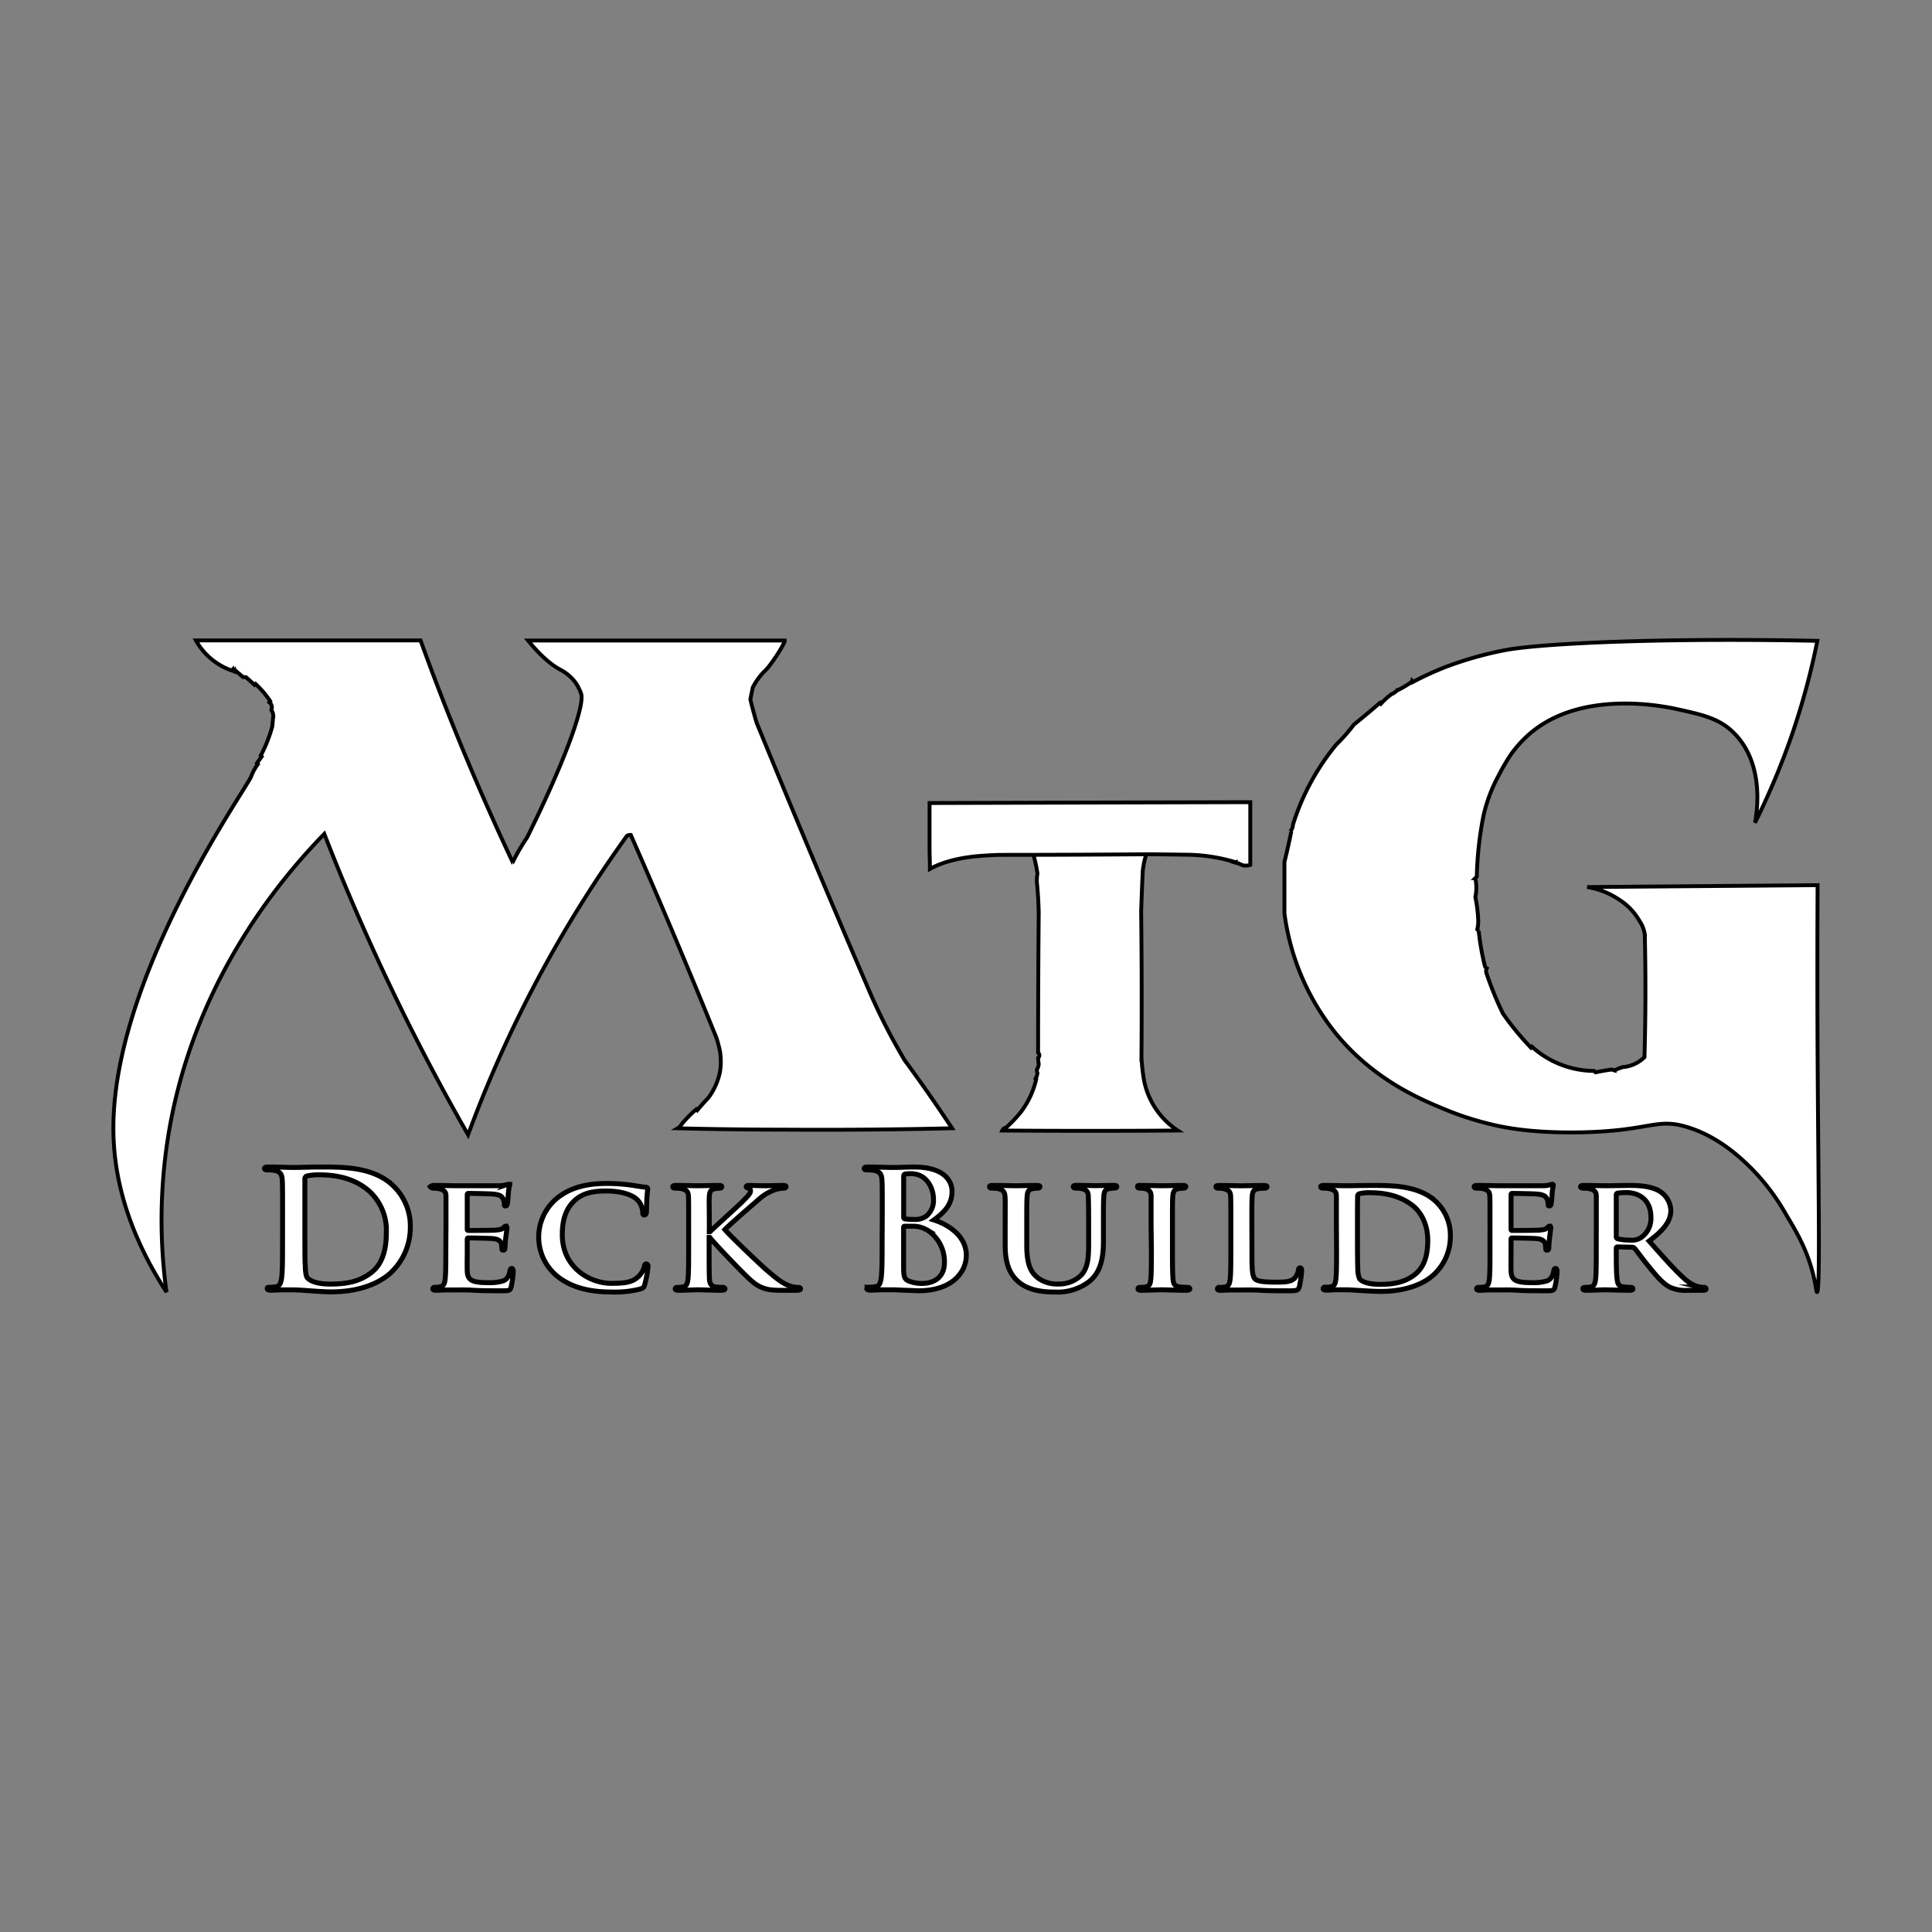 <svg xmlns="http://www.w3.org/2000/svg" viewBox="0 0 500 500">
    <rect x="0" y="0" width="500" height="500" fill="#808080" stroke="none"/>
    <defs>
        <style>
            .cls-1{fill:#FFFFFF;stroke:FFFFFF;stroke-miterlimit:10;stroke-width:1.28px;}.cls-2{fill:#FFFFFF;stroke:FFFFFFfill-rule:evenodd;}</style>
    </defs>
    <g id="Layer_4" data-name="Layer 4">
        <path class="cls-1"
            d="M73.13,314.26c0-6.42,0-7.6-.09-8.95s-.46-2.11-2-2.41a11,11,0,0,0-1.8-.12c-.51,0-.79-.09-.79-.38s.33-.38,1-.38c2.44,0,5.35.12,6.64.12,1.44,0,4.34-.12,7.11-.12,5.77,0,13.48,0,18.51,4.81a14.41,14.41,0,0,1,4.48,10.72,16.08,16.08,0,0,1-5,11.78c-2.12,2-6.93,5-15.46,5-1.67,0-3.56-.13-5.31-.26s-3.37-.25-4.53-.25c-.5,0-1.52,0-2.63,0s-2.26.09-3.18.09c-.6,0-.93-.13-.93-.43s.19-.33.74-.33a8.39,8.39,0,0,0,1.66-.17c.93-.17,1.16-1.1,1.34-2.32.23-1.78.23-5.11.23-9Zm5.77,4.64c0,4.47,0,7.72.1,8.53,0,1.05.13,2.74.5,3.2.6.81,2.4,1.69,6,1.69,4.71,0,7.85-.84,10.62-3,3-2.32,3.87-6.16,3.87-10.51a13.73,13.73,0,0,0-4.43-10.55c-4.24-3.71-9.5-4.22-13.11-4.22a13.34,13.34,0,0,0-3,.3.76.76,0,0,0-.55.84c0,1.43,0,5.11,0,8.44Z" />
        <path class="cls-1"
            d="M115.42,317.17c0-5.45,0-6.46,0-7.6s-.46-1.6-1.75-1.94a8.5,8.5,0,0,0-1.62-.13,1,1,0,0,1-.69-.38,1.34,1.34,0,0,1,.93-.33c2.12,0,4.7.08,5.86.08s10.29,0,11.07,0,1.39-.17,1.71-.21a5.26,5.26,0,0,1,.65-.17c.23,0,.28.17.28.34a14.93,14.93,0,0,0-.33,2.32c0,.38-.14,1.94-.23,2.36,0,.17-.14.59-.46.59s-.32-.16-.32-.46a3.15,3.15,0,0,0-.28-1.31c-.32-.63-.65-1.14-2.68-1.31-.69-.08-5.54-.17-6.37-.17-.18,0-.27.13-.27.34v8.87c0,.21,0,.38.27.38.93,0,6.19,0,7.11-.09s1.57-.17,1.94-.55.46-.46.65-.46a.35.35,0,0,1,.32.38c0,.21-.09.8-.32,2.62-.1.71-.19,2.15-.19,2.4s0,.8-.41.8-.37-.12-.37-.29c-.05-.38-.05-.85-.14-1.31-.23-.72-.74-1.27-2.26-1.39-.74-.09-5.36-.17-6.37-.17-.19,0-.23.17-.23.38v2.87c0,1.22-.05,4.26,0,5.32.09,2.44,1.34,3,5.49,3a12,12,0,0,0,3.83-.46c1-.42,1.48-1.18,1.75-2.66.1-.38.19-.55.47-.55s.37.46.37.84a22.34,22.34,0,0,1-.56,4c-.28.93-.64.93-2.17.93-3,0-5.49,0-7.48-.13s-3.5-.08-4.7-.08c-.46,0-1.34,0-2.31,0s-2,.09-2.82.09c-.5,0-.78-.13-.78-.38s.14-.38.64-.38A6.87,6.87,0,0,0,114,333c.83-.17,1.06-.84,1.2-1.9.18-1.52.18-4.35.18-7.64Z" />
        <path class="cls-1"
            d="M144.5,330.51a13.06,13.06,0,0,1-.32-20.43c2.95-2.37,6.83-3.8,12.88-3.8a45.77,45.77,0,0,1,5.91.38c1.52.21,2.86.46,4.06.59.46,0,.6.21.6.42s-.09.72-.19,2-.09,3.16-.14,3.88c0,.51-.18.89-.55.89s-.42-.3-.42-.76a4.85,4.85,0,0,0-1.56-3.34c-1.39-1.22-4.11-2.11-7.85-2.11-3.56,0-5.82.59-7.66,2-3,2.36-3.74,5.82-3.74,9.33,0,8.52,7.2,12.57,12.65,12.57,3.6,0,5.58-.25,7.2-1.9a5.64,5.64,0,0,0,1.38-2.4c.09-.55.19-.72.51-.72s.46.34.46.63a28.62,28.62,0,0,1-.88,4.77c-.18.64-.37.81-1.06,1.06a26,26,0,0,1-7.34.8C152.9,334.39,148.19,333.34,144.5,330.51Z" />
        <path class="cls-1"
            d="M183.56,318.77h.18c1.38-1.35,7.29-6.67,8.49-7.89s2-2,2-2.66a.67.67,0,0,0-.55-.72c-.37-.08-.55-.17-.55-.38s.23-.33.64-.33c.88,0,3.1.08,4.2.08,1.25,0,3.51-.08,4.76-.08.41,0,.69.08.69.33s-.23.38-.6.38a8.21,8.21,0,0,0-2.35.43,12.44,12.44,0,0,0-4.3,2.65c-1.29,1.1-7.34,6.34-8.58,7.64,1.43,1.69,9.41,9.29,11,10.64,1.8,1.48,3.37,3,5.54,3.84a6.28,6.28,0,0,0,2.49.47c.33,0,.56.17.56.38s-.23.38-1,.38h-3.56a26.22,26.22,0,0,1-2.81-.09,8.81,8.81,0,0,1-5.26-2.32c-1.76-1.39-9.56-9.67-10.43-10.76l-.42-.51h-.18v3.25c0,3.29,0,6.12.09,7.68.09,1,.46,1.69,1.47,1.86a17.32,17.32,0,0,0,2,.13c.32,0,.55.21.55.38s-.32.38-.78.38c-2.26,0-5.17-.13-6.19-.13s-3.5.13-5.12.13c-.51,0-.79-.13-.79-.38s.14-.38.65-.38a6.77,6.77,0,0,0,1.43-.13c.83-.17,1.06-.84,1.2-1.9.19-1.52.19-4.35.19-7.64v-6.33c0-5.45,0-6.46-.05-7.6s-.46-1.6-1.75-1.94a8.58,8.58,0,0,0-1.62-.13c-.41,0-.69-.12-.69-.38s.32-.33.92-.33c2.13,0,4.71.08,5.68.08s3.88-.08,5.22-.08c.6,0,.87.08.87.33s-.23.38-.55.38a6.52,6.52,0,0,0-1.16.13c-1.1.17-1.43.68-1.52,1.94s0,2.15,0,7.6Z" />
        <path class="cls-1"
            d="M228.33,314.26c0-6.42,0-7.6-.09-8.95s-.46-2.11-2-2.41a11,11,0,0,0-1.8-.12c-.51,0-.79-.09-.79-.38s.32-.38,1-.38c2.44,0,5.35.12,6.27.12,2.27,0,4.07-.12,5.64-.12,8.35,0,9.83,4.09,9.83,6.33,0,3.46-2.17,5.53-4.71,7.38,3.78,1.19,8.4,4.18,8.4,9.12,0,4.52-3.83,9.2-12.33,9.2-.55,0-1.89-.08-3.23-.12s-2.76-.13-3.46-.13c-.51,0-1.52,0-2.63,0s-2.26.09-3.18.09c-.6,0-.93-.13-.93-.43s.19-.33.74-.33a8.48,8.48,0,0,0,1.66-.17c.93-.17,1.16-1.1,1.34-2.32.23-1.78.23-5.11.23-9Zm5.54.71c0,.34.14.43.33.47a12.5,12.5,0,0,0,2.16.13,5,5,0,0,0,3.33-.81,5.26,5.26,0,0,0,1.89-4.47c0-2.83-1.8-6.54-5.77-6.54a8.54,8.54,0,0,0-1.52.08c-.33.09-.42.25-.42.72Zm6.09,3.38a7,7,0,0,0-3.83-1c-.83,0-1.29,0-2,0-.19,0-.28.08-.28.29v10c0,2.78.14,3.5,1.62,4a9.05,9.05,0,0,0,3.37.5c2.07,0,5.58-1,5.58-5.4A9.75,9.75,0,0,0,240,318.35Z" />
        <path class="cls-1"
            d="M260.14,317.17c0-5.45.05-6.46-.05-7.6s-.46-1.6-1.75-1.94a8.31,8.31,0,0,0-1.57-.13c-.46,0-.69-.12-.69-.38s.27-.33.87-.33c2.17,0,4.9.08,6.1.08,1,0,3.74-.08,5.21-.08.6,0,.88.08.88.33s-.23.38-.65.38a6.55,6.55,0,0,0-1.2.13c-1.06.17-1.38.68-1.47,1.94s-.1,2.15-.1,7.6v5c0,5.24,1.11,7.26,3.1,8.7a8.33,8.33,0,0,0,5.12,1.43,8.16,8.16,0,0,0,5.45-1.9c2.26-1.94,2.35-5.06,2.35-8.73v-4.52c0-5.45-.05-6.46-.09-7.6s-.42-1.6-1.71-1.94a7.9,7.9,0,0,0-1.48-.13c-.46,0-.69-.12-.69-.38s.28-.33.83-.33c2.08,0,4.8.08,4.85.08.46,0,3.18-.08,4.75-.08.56,0,.83.08.83.33s-.23.38-.69.38a6.55,6.55,0,0,0-1.2.13c-1.11.17-1.38.68-1.47,1.94s-.1,2.15-.1,7.6V321c0,4-.46,8.23-3.88,10.81a13.48,13.48,0,0,1-8.58,2.57c-2.12,0-6.32-.08-9.28-2.45-2.08-1.64-3.69-4.3-3.69-9.49Z" />
        <path class="cls-1"
            d="M297.9,317.17c0-5.45,0-6.46,0-7.6s-.5-1.64-1.38-1.9a5.94,5.94,0,0,0-1.48-.17c-.41,0-.64-.08-.64-.42s.32-.29,1-.29c1.52,0,4.29.08,5.44.08s3.65-.08,5.22-.08c.51,0,.83.08.83.29s-.23.42-.65.42a6.55,6.55,0,0,0-1.2.13c-1.1.17-1.43.68-1.52,1.94s-.09,2.15-.09,7.6v6.33c0,3.46,0,6.33.18,7.85.14,1,.42,1.52,1.62,1.69a17.46,17.46,0,0,0,2.08.13c.46,0,.64.21.64.38s-.32.38-.78.38c-2.68,0-5.45-.13-6.56-.13-.92,0-3.69.13-5.31.13-.5,0-.78-.13-.78-.38s.14-.38.65-.38a6.77,6.77,0,0,0,1.43-.13c.83-.17,1.06-.68,1.2-1.73.18-1.48.18-4.35.18-7.81Z" />
        <path class="cls-1"
            d="M324,323.5c0,4.6,0,6.88.88,7.56.69.55,2.26.76,5.4.76,2.17,0,3.74-.05,4.75-1a4.07,4.07,0,0,0,1-2.15c.05-.34.14-.55.46-.55s.37.38.37.8a25.45,25.45,0,0,1-.6,4.14c-.28.8-.46,1-2.58,1-2.91,0-5.27,0-7.3-.13s-3.74-.08-5.4-.08c-.46,0-1.34,0-2.31,0s-2,.09-2.81.09c-.51,0-.79-.13-.79-.38s.14-.38.65-.38a6.77,6.77,0,0,0,1.43-.13c.83-.17,1.06-.84,1.2-1.9.19-1.52.19-4.35.19-7.64v-6.33c0-5.45,0-6.46-.05-7.6s-.46-1.6-1.75-1.94a6.26,6.26,0,0,0-1.34-.13c-.47,0-.7-.12-.7-.38s.28-.33.88-.33c1.89,0,4.48.08,5.59.08s4.29-.08,5.86-.08c.6,0,.87.08.87.33s-.23.38-.73.38a10.39,10.39,0,0,0-1.57.13c-1.11.17-1.43.68-1.53,1.94s-.09,2.15-.09,7.6Z" />
        <path class="cls-1"
            d="M345.86,317.17c0-5.45,0-6.46,0-7.6s-.46-1.6-1.76-1.94a8.39,8.39,0,0,0-1.61-.13c-.42,0-.69-.12-.69-.38s.32-.33.92-.33c2.12,0,4.71.08,5.86.08s4.16-.08,6.6-.08c5.08,0,11.91,0,16.34,4.09a12,12,0,0,1,3.83,9.12,13.35,13.35,0,0,1-4.43,10c-1.84,1.69-6.14,4.22-13.61,4.22-1.48,0-3.24-.12-4.85-.21s-3.09-.21-4.11-.21c-.46,0-1.34,0-2.31,0s-2,.09-2.81.09c-.51,0-.79-.13-.79-.38s.14-.38.65-.38a6.77,6.77,0,0,0,1.43-.13c.83-.17,1.06-.84,1.2-1.9.18-1.52.18-4.35.18-7.64Zm5.45,4c0,3.8.05,6.54.09,7.26a6.17,6.17,0,0,0,.46,2.53c.51.68,2.13,1.43,5.31,1.43,3.69,0,6.42-.59,8.86-2.44,2.64-2,3.47-5.2,3.47-8.91,0-4.56-2-7.51-3.79-8.95-3.74-3-8.17-3.42-11.35-3.42a9.38,9.38,0,0,0-2.5.26.63.63,0,0,0-.5.71c-.05,1.23-.05,4.18-.05,7Z" />
        <path class="cls-1"
            d="M385.61,317.17c0-5.45,0-6.46-.05-7.6s-.46-1.6-1.75-1.94a8.5,8.5,0,0,0-1.62-.13c-.41,0-.69-.12-.69-.38s.33-.33.93-.33c2.12,0,4.7.08,5.86.08s10.29,0,11.08,0,1.38-.17,1.7-.21a5.26,5.26,0,0,1,.65-.17c.23,0,.28.17.28.34a14.93,14.93,0,0,0-.33,2.32c0,.38-.14,1.94-.23,2.36,0,.17-.14.59-.46.59s-.32-.16-.32-.46a3.15,3.15,0,0,0-.28-1.31c-.32-.63-.65-1.14-2.68-1.31-.69-.08-5.54-.17-6.37-.17-.18,0-.27.13-.27.34v8.87c0,.21,0,.38.27.38.93,0,6.19,0,7.11-.09s1.57-.17,1.94-.55.46-.46.65-.46a.35.35,0,0,1,.32.38c0,.21-.09.8-.32,2.62-.1.71-.19,2.15-.19,2.4s0,.8-.41.8-.37-.12-.37-.29c-.05-.38-.05-.85-.14-1.31-.23-.72-.74-1.27-2.26-1.39-.74-.09-5.36-.17-6.37-.17-.19,0-.23.17-.23.38v2.87c0,1.22-.05,4.26,0,5.32.09,2.44,1.34,3,5.49,3a12,12,0,0,0,3.83-.46c1-.42,1.48-1.18,1.75-2.66.1-.38.19-.55.47-.55s.37.46.37.84a22.34,22.34,0,0,1-.56,4c-.28.93-.64.93-2.17.93-3,0-5.49,0-7.47-.13s-3.51-.08-4.71-.08c-.46,0-1.34,0-2.31,0s-2,.09-2.82.09c-.5,0-.78-.13-.78-.38s.14-.38.64-.38a6.87,6.87,0,0,0,1.44-.13c.83-.17,1.06-.84,1.2-1.9.18-1.52.18-4.35.18-7.64Z" />
        <path class="cls-1"
            d="M413.12,317.17c0-5.45,0-6.46,0-7.6s-.46-1.6-1.76-1.94a8.39,8.39,0,0,0-1.61-.13c-.42,0-.7-.12-.7-.38s.33-.33.93-.33c2.12,0,4.71.08,5.54.08,1.38,0,5.08-.08,6.32-.08,2.59,0,5.54.21,7.71,1.52a6.15,6.15,0,0,1,2.86,4.93c0,2.66-1.66,5-5.63,7.94,3.6,4.05,6.46,7.3,8.91,9.54,2.26,2.07,3.69,2.24,4.34,2.36a3.85,3.85,0,0,0,1,.09.45.45,0,0,1,.5.38c0,.29-.27.38-.78.38H436.8a9.46,9.46,0,0,1-4.43-.72c-1.75-.8-3.28-2.49-5.54-5.28-1.61-1.94-3.32-4.34-3.83-4.89a1,1,0,0,0-.74-.26l-3.64-.08c-.19,0-.33.08-.33.29v.51c0,3.34,0,6.12.23,7.64.14,1.06.33,1.73,1.57,1.9a17.91,17.91,0,0,0,2,.13.46.46,0,0,1,.51.38c0,.25-.33.38-.84.38-2.35,0-5.72-.13-6.32-.13-.78,0-3.37.13-5,.13-.51,0-.79-.13-.79-.38s.14-.38.65-.38a6.77,6.77,0,0,0,1.43-.13c.83-.17,1.06-.84,1.2-1.9.18-1.52.18-4.35.18-7.64Zm5.17,2.79a.56.56,0,0,0,.37.63,12.3,12.3,0,0,0,3.09.34,4.44,4.44,0,0,0,2.87-.59,5.94,5.94,0,0,0,2.63-5.32c0-5.07-3.79-6.38-6.19-6.38a16.67,16.67,0,0,0-2.4.13.45.45,0,0,0-.37.51Z" />
        <path class="cls-2"
            d="M175.38,292a2.84,2.84,0,0,0,1-1,27.87,27.87,0,0,1,3.84-3.92l.24.24c.91-1.1,1.86-2.17,2.85-3.19a17,17,0,0,0,3-6.63,16.56,16.56,0,0,0,0-5.53c-.24-1.11-.52-2.21-.87-3.31Q174.66,242,163.25,216.08a1.74,1.74,0,0,0-1,.24,322.16,322.16,0,0,0-41.11,77.35c-8.15-14.22-16.32-29.88-24.15-47q-7.27-15.9-13.06-30.86c-11.24,11.54-34.45,38.75-40.6,79.52a137.13,137.13,0,0,0-.24,39.07c-11.35-17.55-13.59-32-13.74-41.36-.65-39.75,34.49-89,35.65-92.08a12.56,12.56,0,0,1,1.19-2.4c.17-.27.35-.54.54-.79l-.24-.25,1.23-1.72-.24-.24a36.92,36.92,0,0,0,3-7.62c0-.39.22-2.13.24-2.7a2.64,2.64,0,0,0-.49-1.47,1.73,1.73,0,0,0-.5-2l.25-.24A25.12,25.12,0,0,0,66.13,177l-.25.24-2.23-2h-.74l-1.73-1.48c-.25.28-.42.2-.5-.24-.25.28-.41.19-.49-.25l-.25.25a17.12,17.12,0,0,1-9.24-7.78h58.14c6,16.66,12.92,33.61,20.76,50.75q1.41,3.09,2.85,6.15c.12-.27.34-.27.49,0a52.06,52.06,0,0,1,3.46-5.88c9.56-19.26,15-34.13,14-37.21a12,12,0,0,0-1.43-2.86,11.55,11.55,0,0,0-4-3.4c-2-1.08-4.75-3.15-8.31-7.53h66.44c.13.6-3.73,6.73-5.29,8a16.31,16.31,0,0,0-3,4.18c-.22,1.09-.43,2.11-.62,3.07q.72,3,1.61,6,14.31,34.92,28.82,68.64a156.07,156.07,0,0,0,9.53,18.78q6.25,8.48,12.25,17.56-20.76.5-42.56.37Q189.38,292.35,175.38,292Z" />
        <path class="cls-2"
            d="M454.19,212.93c.4-2.06,2.71-14.86-5.27-23.05-3.79-3.89-8-4.83-14.84-6.34-3.64-.81-25.68-5.34-39,7.08l-.48.46a30.37,30.37,0,0,0-3.63,4.25,51.92,51.92,0,0,0-3,5.13,40.43,40.43,0,0,0-4.06,10.7,92,92,0,0,0-1.72,15.74l-.37.36a12.35,12.35,0,0,1,0,4.92,36.15,36.15,0,0,1,.74,6,7.82,7.82,0,0,1-.25,2.33l.37.37a66.2,66.2,0,0,0,1.6,9.1,1,1,0,0,0,.49.62,1.65,1.65,0,0,0,0,1.47,84.89,84.89,0,0,0,4.18,10.21,70.36,70.36,0,0,0,7.26,8.85l.24-.25a24.24,24.24,0,0,0,16.11,6.28l.37.36c1.22-.27,2.61-.51,4.18-.73l.74.24a12.4,12.4,0,0,1,2.09-.86,9,9,0,0,0,5.65-2.58q.45-15.89.08-31.78a8.46,8.46,0,0,0-1.38-3.5,15.92,15.92,0,0,0-5.53-5.66,20.1,20.1,0,0,0-8-3.08l59.63-.49c-.05,10.47-.09,25.56,0,43.77.18,33.64.73,61.51-.14,61.54-.17,0-.23-1-.67-3.12-1.54-7.26-4.58-12.37-7.29-16.86a56.48,56.48,0,0,0-9-12c-2.43-2.39-8.18-8.08-16.4-10.65-8.38-2.63-9.57,1-28.37,1.3-12.12.17-19.11-1.25-22.25-2a79.47,79.47,0,0,1-12.44-4c-6.18-2.56-18.09-7.5-27.9-19.33a62.34,62.34,0,0,1-13.52-31.39V223.08c.62-2.51,1.2-5.05,1.72-7.62l-.24-.25a2.88,2.88,0,0,0,.74-1.84,61.53,61.53,0,0,1,11.18-20.66,43.53,43.53,0,0,0,4.55-5.16q3.45-2.78,6.77-5.66l.24.25a19.12,19.12,0,0,1,2.71-2.46,4.43,4.43,0,0,0,1.47-1c.08.08,3.86-2,3.94-2.46l.24.24a79.78,79.78,0,0,1,8.79-4,94.31,94.31,0,0,1,15.08-4.22c9.09-1.69,39.48-3.23,80.73-2.39a189.24,189.24,0,0,1-6.39,23.76A192,192,0,0,1,454.19,212.93Z" />
        <path class="cls-2"
            d="M264.24,287.74a22.51,22.51,0,0,0,3.93-8.42l-.17-.16a3.76,3.76,0,0,0,.49-1.47,2.29,2.29,0,0,1-.16-.82,3.93,3.93,0,0,0,.49-1.47,14.74,14.74,0,0,1-.16-1.63.83.83,0,0,0,0-1.31q0-18.12.16-36.28c-.06-2.7-.22-5.36-.49-8a12.85,12.85,0,0,1,.16-2.12,38.44,38.44,0,0,0-1.3-5.72l.16-.49c-.27-.49-.54-1-.82-1.47a19.75,19.75,0,0,0-6-8.5,1.47,1.47,0,0,0,.4-.24h41.84a1.64,1.64,0,0,1,.32,1.79,7,7,0,0,1-1.47,1.31,2.36,2.36,0,0,1-.49.82c0-.06-.11-.11-.16-.16a21.85,21.85,0,0,0-5.23,12.09q-.24,5.19-.41,10.37.22,19,.08,37.67a50.6,50.6,0,0,0,.66,6.05,20.15,20.15,0,0,0,8.74,13q-22.71.17-45.43,0a1.25,1.25,0,0,1,1-.74A36.78,36.78,0,0,0,264.24,287.74Z" />
        <path class="cls-2"
            d="M323.57,207.6c0,2.66,0,5.33,0,8s0,5.5,0,8.24a4,4,0,0,1-1.8.13,7.41,7.41,0,0,1-1.31-.56,4.52,4.52,0,0,1-.82-.18l.17-.07a45,45,0,0,0-12.1-1.95c-3.47-.05-6.93-.1-10.38-.13q-19,.15-37.67.16c-2,0-4,.13-6,.27q-8.13.66-13,3.38c0-1.69-.07-3.37-.09-5.07,0-4,0-8,0-12l41.6-.12Z" />
    </g>
</svg>